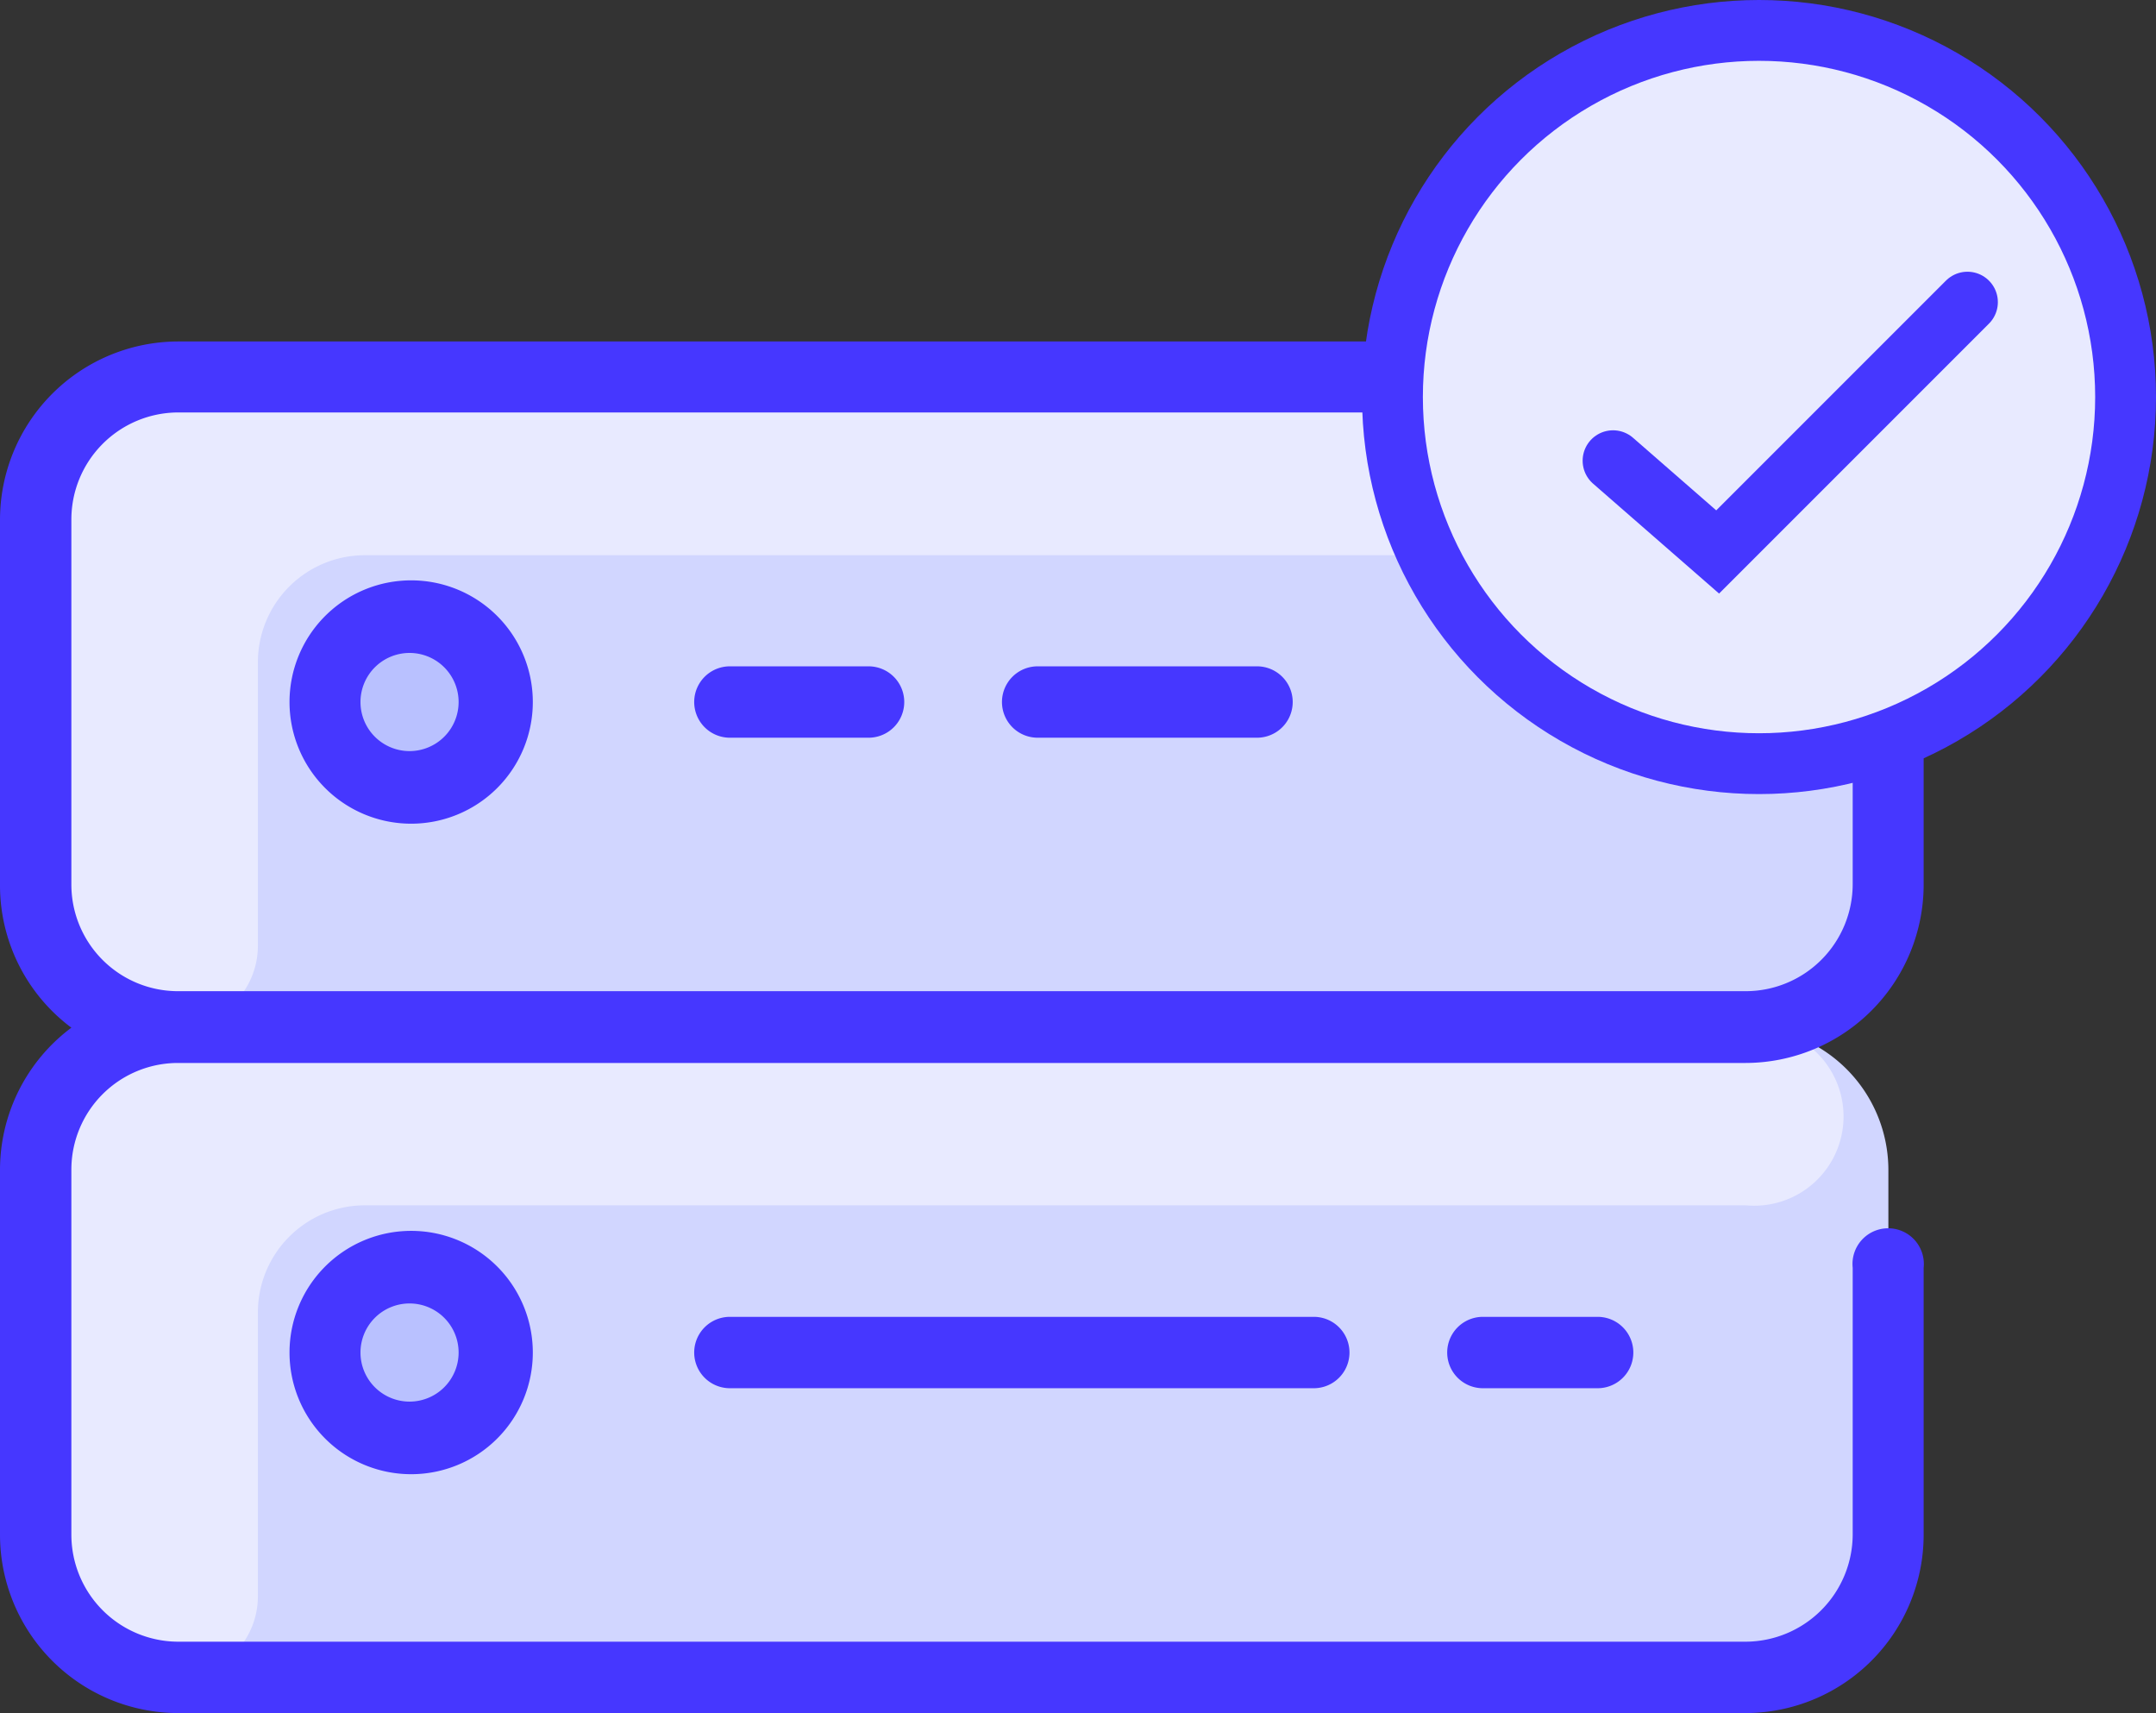 <svg xmlns="http://www.w3.org/2000/svg" viewBox="0 0 53.17 42.24"><rect x="0" y="0" width="53.17" height="42.24" fill="#333333" stroke="none"/><defs><style>.cls-1{fill:#d1d6ff;}.cls-2{fill:#b9c1ff;}.cls-3,.cls-5{fill:#e8eaff;}.cls-4{fill:#4637ff;}.cls-5,.cls-6{stroke:#4637ff;stroke-miterlimit:10;stroke-width:1.5px;}.cls-6{fill:none;stroke-linecap:round;}</style></defs><g id="Capa_2" data-name="Capa 2"><g id="Capa_1-2" data-name="Capa 1"><path class="cls-1" d="M43.05,25.33a3.52,3.52,0,0,1,3.52,3.51v9a3.52,3.52,0,0,1-3.52,3.51H4.39A3.51,3.51,0,0,1,.88,37.85v-9a3.51,3.51,0,0,1,3.51-3.51A3.51,3.51,0,0,1,.88,21.82v-9A3.51,3.51,0,0,1,4.39,9.3H43.05a3.52,3.52,0,0,1,3.52,3.51v9A3.52,3.52,0,0,1,43.05,25.33Z"/><circle class="cls-2" cx="10.1" cy="33.35" r="2.09"/><circle class="cls-2" cx="10.1" cy="17.31" r="2.09"/><path class="cls-3" d="M43.06,13.69H9a2.64,2.64,0,0,0-2.64,2.63v7a2,2,0,0,1-2,2A3.51,3.51,0,0,1,.88,21.82v-9A3.51,3.51,0,0,1,4.39,9.3H43.05a2.2,2.2,0,1,1,0,4.39Z"/><path class="cls-3" d="M43.06,29.72H9a2.64,2.64,0,0,0-2.64,2.64v7a2,2,0,0,1-2,2A3.51,3.51,0,0,1,.88,37.85v-9a3.51,3.51,0,0,1,3.51-3.51H43.05A2.2,2.2,0,1,1,43.06,29.72Z"/><path class="cls-4" d="M47.44,14.09v7.73a4.4,4.4,0,0,1-4.39,4.39H4.39a2.63,2.63,0,0,0-2.63,2.63v9a2.64,2.64,0,0,0,2.63,2.64H43.05a2.65,2.65,0,0,0,2.64-2.64V31.26a.88.88,0,1,1,1.75,0v6.59a4.4,4.4,0,0,1-4.39,4.39H4.39A4.4,4.4,0,0,1,0,37.85v-9a4.38,4.38,0,0,1,1.76-3.51A4.38,4.38,0,0,1,0,21.82v-9A4.4,4.4,0,0,1,4.39,8.42H40.51a.88.88,0,1,1,0,1.75H4.39a2.64,2.64,0,0,0-2.63,2.64v9a2.63,2.63,0,0,0,2.63,2.63H43.05a2.64,2.64,0,0,0,2.64-2.63V14.09a.88.88,0,1,1,1.75,0ZM7.14,17.31a3,3,0,1,0,3-3A3,3,0,0,0,7.14,17.31Zm4.17,0A1.21,1.21,0,1,1,10.1,16.1,1.21,1.21,0,0,1,11.31,17.31Zm10.11-.88a.88.88,0,0,1,0,1.76H18a.88.88,0,0,1,0-1.76Zm4.17,0H31a.88.88,0,0,1,0,1.76H25.59a.88.88,0,0,1,0-1.76ZM7.14,33.35a3,3,0,1,0,3-3A3,3,0,0,0,7.14,33.35Zm4.17,0a1.21,1.21,0,1,1-1.21-1.21A1.21,1.21,0,0,1,11.31,33.35Zm21.09-.88a.88.88,0,1,1,0,1.76H18a.88.88,0,0,1,0-1.76Zm7,0a.88.88,0,1,1,0,1.76H36.57a.88.88,0,1,1,0-1.76Z"/><circle class="cls-5" cx="43.38" cy="9.79" r="9.04"/><polyline class="cls-6" points="39.78 11.36 42.36 13.61 48.52 7.45"/></g></g></svg>